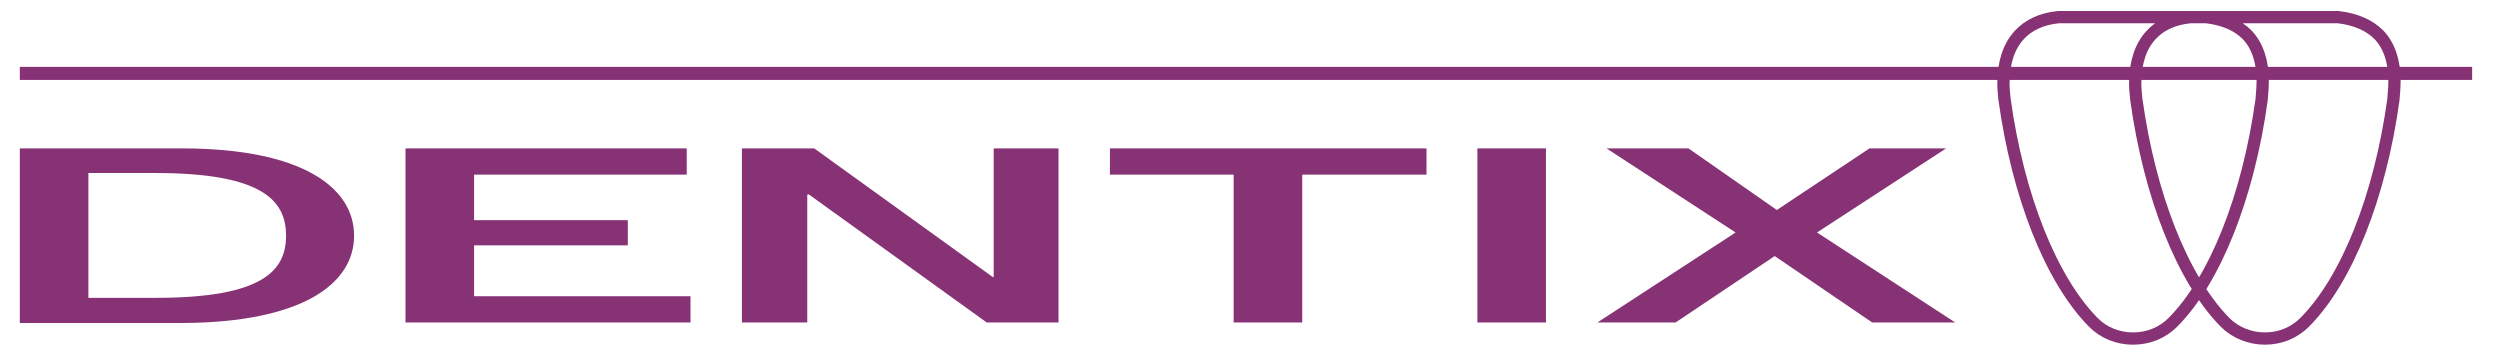 <?xml version="1.0" encoding="utf-8"?>
<!-- Generator: Adobe Illustrator 20.1.0, SVG Export Plug-In . SVG Version: 6.00 Build 0)  -->
<svg version="1.1" id="Layer_1" xmlns="http://www.w3.org/2000/svg" xmlns:xlink="http://www.w3.org/1999/xlink" x="0px" y="0px"
	 viewBox="0 0 466.7 66.1" style="enable-background:new 0 0 466.7 66.1;" xml:space="preserve">
<style type="text/css">
	.st0{fill:#873275;}
	.st1{clip-path:url(#SVGID_2_);fill:none;stroke:#873275;stroke-width:2.291;stroke-miterlimit:10;}
	.st2{clip-path:url(#SVGID_2_);fill:none;stroke:#873275;stroke-width:2.435;}
</style>
<g>
	<path class="st0" d="M66.1,44c0-9-9.7-16.3-32.2-16.3H3.7v32.6H34C56.4,60.2,66.1,53,66.1,44L66.1,44z M53.4,44
		c0,6.5-4.3,11.6-24.3,11.6H16.5V32.3H29C49.1,32.3,53.4,37.5,53.4,44L53.4,44z"/>
	<polygon class="st0" points="75.7,60.2 128.9,60.2 128.9,55.3 88.5,55.3 88.5,45.8 117.2,45.8 117.2,41.1 88.5,41.1 88.5,32.6 
		128.2,32.6 128.2,27.7 75.7,27.7 75.7,60.2 	"/>
	<polygon class="st0" points="138.5,60.2 150.7,60.2 150.7,36.3 151,36.3 184.2,60.2 197.6,60.2 197.6,27.7 185.5,27.7 185.5,51.7 
		185.3,51.7 152,27.7 138.5,27.7 138.5,60.2 	"/>
	<polygon class="st0" points="207.2,32.6 230.3,32.6 230.3,60.2 243.1,60.2 243.1,32.6 266.3,32.6 266.3,27.7 207.2,27.7 
		207.2,32.6 	"/>
	<polygon class="st0" points="275.8,60.2 288.6,60.2 288.6,27.7 275.8,27.7 275.8,60.2 	"/>
	<polygon class="st0" points="324,43.4 298.2,60.2 312.8,60.2 331.3,47.8 349.5,60.2 365,60.2 339.2,43.4 363.3,27.7 349,27.7 
		331.7,39.2 315.2,27.7 299.9,27.7 324,43.4 	"/>
	<g>
		<defs>
			<rect id="SVGID_1_" x="3.7" y="2" width="457.8" height="62.4"/>
		</defs>
		<clipPath id="SVGID_2_">
			<use xlink:href="#SVGID_1_"  style="overflow:visible;"/>
		</clipPath>
		<path class="st1" d="M415.4,60.2c-7.9-8-14.1-23.6-16.6-41.7c-0.1-1-0.2-2-0.2-2.9c0-3.9,1-6.9,2.9-9c1.7-1.9,4.2-3.1,7.4-3.4
			l27.6,0c3.3,0.4,5.8,1.5,7.6,3.3c1.9,2,2.9,4.9,2.9,8.6c0,1.1-0.1,2.3-0.2,3.5c-2.5,18.1-8.7,33.7-16.6,41.6c-1.9,1.9-4.5,3-7.4,3
			C420,63.2,417.3,62.1,415.4,60.2 M390.8,60.2c-7.9-8-14.1-23.6-16.6-41.7c-0.1-1-0.2-2-0.2-2.9c0-3.9,1-6.9,2.9-9
			c1.7-1.9,4.2-3.1,7.4-3.4l27.6,0c3.3,0.4,5.8,1.5,7.6,3.3c1.9,2,2.9,4.9,2.9,8.6c0,1.1-0.1,2.3-0.2,3.5
			c-2.5,18.1-8.7,33.7-16.6,41.6c-1.9,1.9-4.5,3-7.4,3C395.3,63.2,392.7,62.1,390.8,60.2"/>
		<line class="st2" x1="3.7" y1="13.7" x2="461.5" y2="13.7"/>
	</g>
</g>
</svg>
